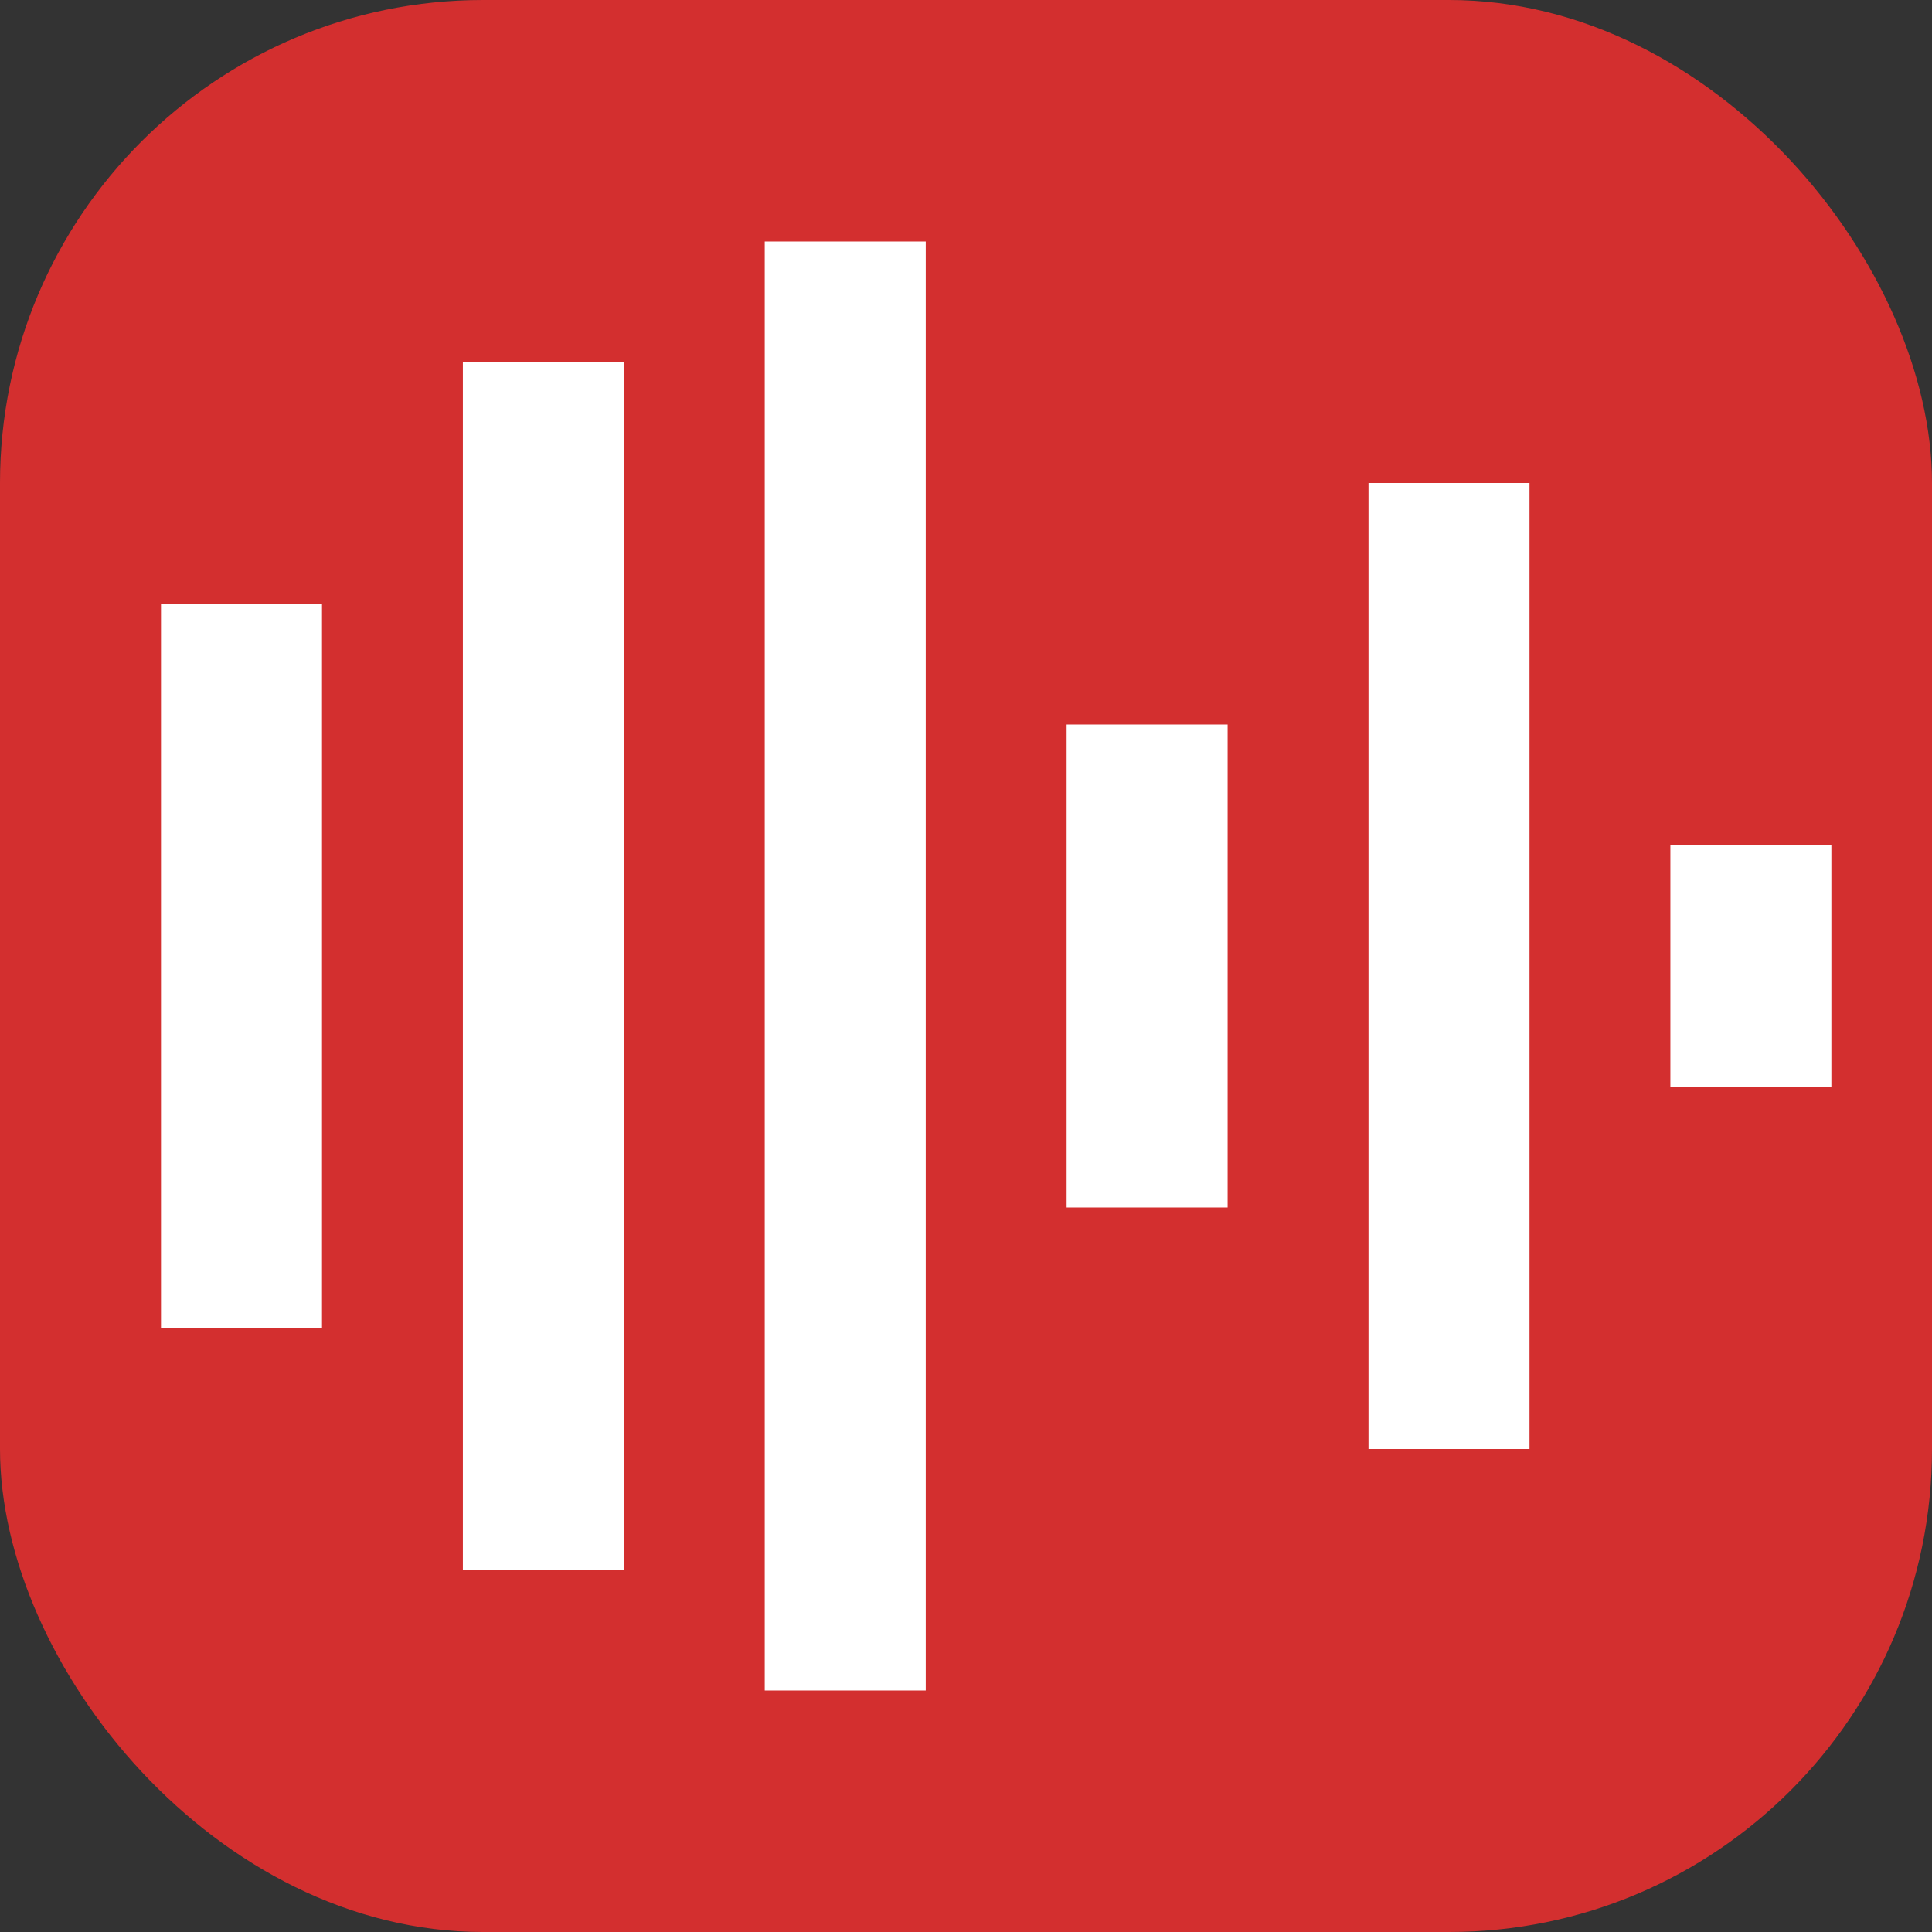 <svg xmlns="http://www.w3.org/2000/svg" width="48" height="48" viewBox="0 0 48 48">
    <rect x="0" y="0" width="48" height="48" fill="#333333" stroke="none"/>
    <rect width="48" height="48" rx="12" fill="#D32F2F"/>
    <rect x="4" y="15" width="4" height="18" fill="white"/>
    <rect x="11.5" y="9" width="4" height="30" fill="white"/>
    <rect x="19" y="6" width="4" height="36" fill="white"/>
    <rect x="26.5" y="18" width="4" height="12" fill="white"/>
    <rect x="34" y="12" width="4" height="24" fill="white"/>
    <rect x="41.5" y="21" width="4" height="6" fill="white"/>
</svg>